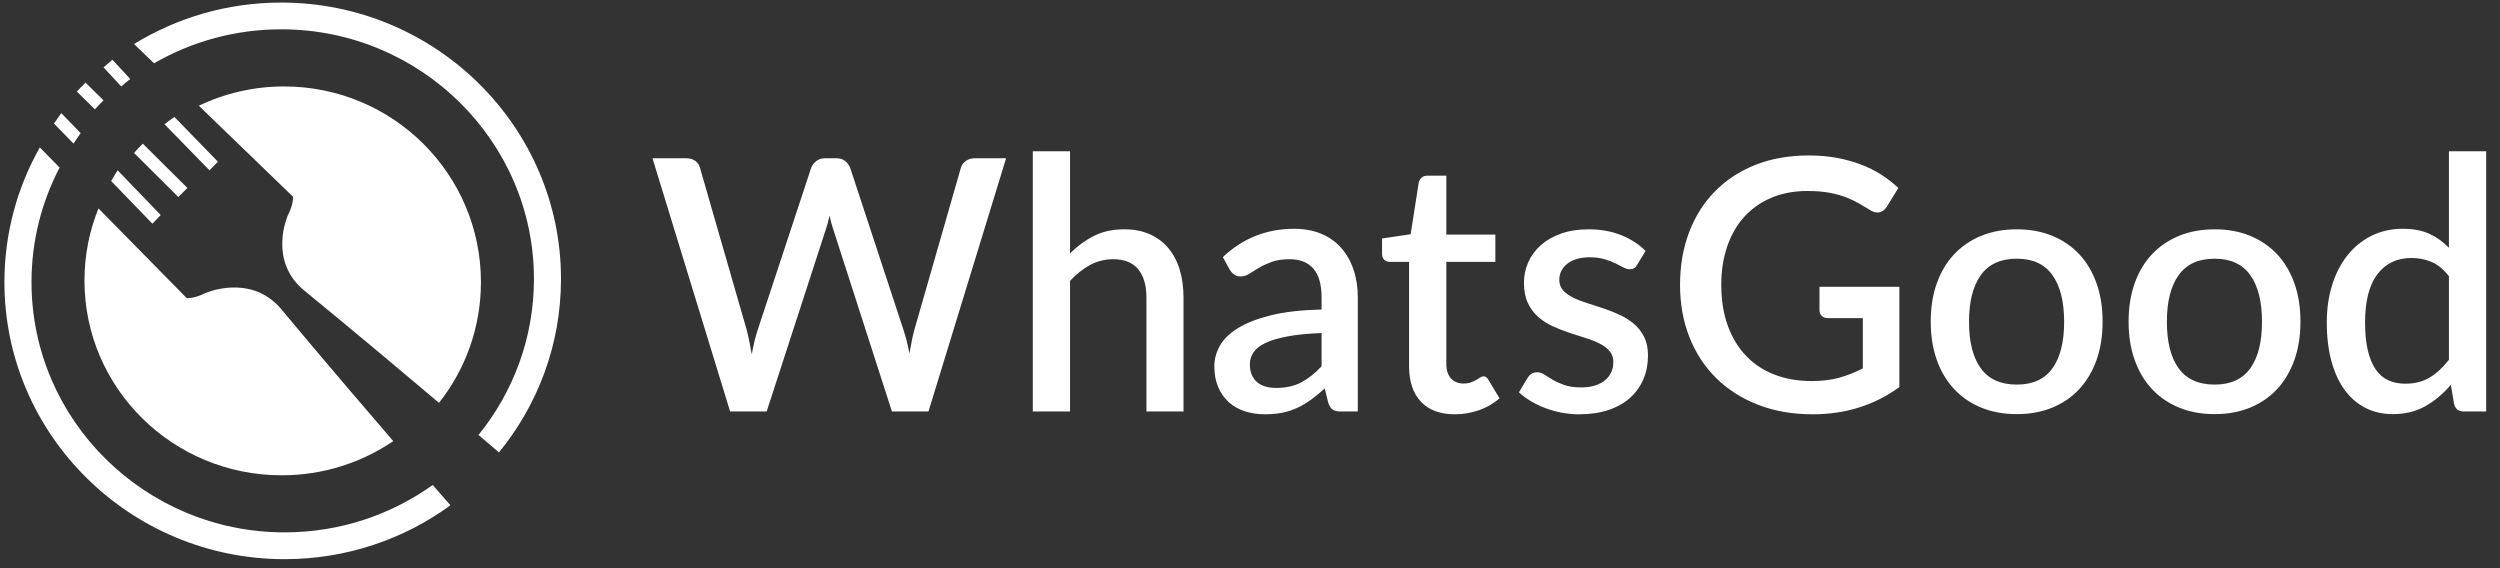 <svg width="176" height="40" viewBox="0 0 176 40" fill="none" xmlns="http://www.w3.org/2000/svg">
<rect x="0" y="0" width="176" height="40" fill="#333333" stroke="none"/>
<g clip-path="url(#clip0_41_105)">
<path fill-rule="evenodd" clip-rule="evenodd" d="M19.798 0.181C15.998 0.181 12.448 1.251 9.436 3.1L10.847 4.455C13.478 2.936 16.537 2.063 19.798 2.063C29.609 2.063 37.59 9.95 37.59 19.644C37.59 23.793 36.127 27.61 33.686 30.621C34.159 31.024 34.641 31.434 35.127 31.85C37.857 28.509 39.494 24.263 39.494 19.644C39.494 8.913 30.659 0.181 19.798 0.181Z" fill="white"/>
<path fill-rule="evenodd" clip-rule="evenodd" d="M7.288 7.066L6.02 5.817C5.811 6.022 5.608 6.231 5.41 6.445L6.68 7.696C6.877 7.481 7.08 7.271 7.288 7.066Z" fill="white"/>
<path fill-rule="evenodd" clip-rule="evenodd" d="M5.678 9.372L4.313 7.964C4.137 8.204 3.966 8.448 3.799 8.696L5.177 10.111C5.338 9.861 5.505 9.614 5.678 9.372Z" fill="white"/>
<path fill-rule="evenodd" clip-rule="evenodd" d="M9.167 5.559L7.915 4.207C7.703 4.381 7.494 4.559 7.289 4.743L8.537 6.086C8.743 5.905 8.953 5.729 9.167 5.559Z" fill="white"/>
<path fill-rule="evenodd" clip-rule="evenodd" d="M20.038 37.479C10.212 37.479 2.218 29.576 2.218 19.861C2.218 16.957 2.933 14.215 4.197 11.797L2.804 10.38C1.217 13.188 0.311 16.422 0.311 19.861C0.311 30.616 9.16 39.365 20.038 39.365C24.403 39.365 28.44 37.956 31.711 35.574C31.288 35.09 30.871 34.613 30.462 34.142C27.529 36.241 23.927 37.479 20.038 37.479Z" fill="white"/>
<path fill-rule="evenodd" clip-rule="evenodd" d="M9.436 10.768L12.554 13.869L12.873 13.551L13.193 13.233L10.054 10.112C9.841 10.323 9.635 10.542 9.436 10.768Z" fill="white"/>
<path fill-rule="evenodd" clip-rule="evenodd" d="M33.858 19.859C33.858 12.252 27.655 6.086 20.004 6.086C17.852 6.086 15.815 6.573 13.998 7.443L20.628 13.849C20.628 13.849 20.678 14.357 20.265 15.161C20.265 15.161 18.878 18.227 21.305 20.361C21.305 20.361 25.312 23.623 30.904 28.361C32.755 26.02 33.858 23.068 33.858 19.859Z" fill="white"/>
<path fill-rule="evenodd" clip-rule="evenodd" d="M8.281 11.99C8.122 12.236 7.97 12.489 7.825 12.745L10.728 15.748L11.314 15.139L8.281 11.99Z" fill="white"/>
<path fill-rule="evenodd" clip-rule="evenodd" d="M11.582 8.747L14.748 11.99L15.34 11.383L12.277 8.233C12.04 8.397 11.809 8.569 11.582 8.747Z" fill="white"/>
<path fill-rule="evenodd" clip-rule="evenodd" d="M5.947 19.755C5.947 27.324 12.162 33.461 19.828 33.461C22.745 33.461 25.451 32.572 27.686 31.054C22.958 25.574 19.71 21.658 19.71 21.658C17.559 19.256 14.469 20.629 14.469 20.629C13.659 21.037 13.147 20.988 13.147 20.988L6.932 14.674C6.297 16.245 5.947 17.96 5.947 19.755Z" fill="white"/>
<path fill-rule="evenodd" clip-rule="evenodd" d="M70.829 11.143L65.365 28.968H62.792L58.669 16.169C58.62 16.029 58.574 15.876 58.529 15.711C58.484 15.546 58.441 15.368 58.401 15.179C58.36 15.368 58.317 15.546 58.273 15.711C58.228 15.876 58.181 16.029 58.132 16.169L53.973 28.968H51.4L45.935 11.143H48.326C48.57 11.143 48.775 11.203 48.942 11.323C49.109 11.443 49.221 11.605 49.278 11.812L52.571 23.237C52.636 23.485 52.697 23.753 52.754 24.042C52.81 24.331 52.867 24.632 52.924 24.945C52.981 24.632 53.044 24.329 53.113 24.036C53.182 23.743 53.258 23.477 53.339 23.237L57.108 11.812C57.165 11.647 57.279 11.494 57.449 11.354C57.62 11.213 57.823 11.143 58.059 11.143H58.889C59.141 11.143 59.344 11.207 59.498 11.335C59.653 11.463 59.771 11.622 59.852 11.812L63.609 23.237C63.69 23.477 63.765 23.734 63.834 24.011C63.904 24.287 63.967 24.578 64.023 24.884C64.08 24.578 64.135 24.287 64.188 24.011C64.241 23.734 64.3 23.477 64.365 23.237L67.646 11.812C67.695 11.63 67.806 11.473 67.981 11.341C68.156 11.209 68.362 11.143 68.597 11.143H70.829ZM75.33 17.84C75.842 17.328 76.403 16.918 77.013 16.608C77.623 16.299 78.334 16.144 79.148 16.144C79.831 16.144 80.43 16.26 80.947 16.491C81.463 16.722 81.898 17.048 82.252 17.469C82.605 17.89 82.872 18.395 83.05 18.985C83.229 19.575 83.319 20.225 83.319 20.935V28.968H80.709V20.935C80.709 20.085 80.516 19.425 80.129 18.954C79.743 18.484 79.156 18.249 78.367 18.249C77.781 18.249 77.239 18.385 76.739 18.657C76.239 18.929 75.769 19.301 75.33 19.771V28.968H72.708V10.648H75.33V17.84ZM93.04 23.448C92.105 23.481 91.316 23.557 90.674 23.677C90.031 23.796 89.511 23.949 89.112 24.135C88.714 24.32 88.427 24.541 88.252 24.797C88.078 25.053 87.99 25.333 87.99 25.639C87.99 25.936 88.037 26.189 88.13 26.4C88.224 26.61 88.354 26.784 88.521 26.92C88.688 27.056 88.883 27.155 89.106 27.217C89.33 27.279 89.576 27.31 89.844 27.31C90.527 27.31 91.115 27.18 91.607 26.92C92.099 26.66 92.576 26.282 93.04 25.787V23.448ZM86.088 18.1C87.494 16.771 89.169 16.107 91.113 16.107C91.828 16.107 92.465 16.225 93.022 16.46C93.579 16.695 94.046 17.027 94.424 17.456C94.802 17.886 95.091 18.395 95.29 18.985C95.489 19.575 95.589 20.229 95.589 20.947V28.968H94.418C94.166 28.968 93.975 28.929 93.845 28.851C93.715 28.773 93.605 28.614 93.515 28.374L93.259 27.347C92.942 27.636 92.629 27.894 92.32 28.12C92.011 28.348 91.692 28.539 91.363 28.696C91.033 28.853 90.68 28.971 90.302 29.049C89.924 29.127 89.507 29.166 89.051 29.166C88.547 29.166 88.078 29.096 87.643 28.956C87.208 28.816 86.832 28.603 86.514 28.319C86.197 28.034 85.947 27.681 85.764 27.26C85.581 26.839 85.49 26.344 85.49 25.775C85.49 25.288 85.618 24.813 85.874 24.351C86.13 23.889 86.553 23.474 87.143 23.107C87.732 22.74 88.509 22.437 89.472 22.197C90.436 21.958 91.625 21.822 93.04 21.789V20.947C93.04 20.039 92.849 19.363 92.466 18.917C92.084 18.471 91.523 18.249 90.783 18.249C90.279 18.249 89.856 18.313 89.515 18.441C89.173 18.568 88.877 18.707 88.624 18.855C88.372 19.004 88.149 19.142 87.954 19.27C87.758 19.398 87.551 19.462 87.332 19.462C87.153 19.462 87 19.414 86.874 19.319C86.748 19.224 86.644 19.107 86.563 18.967L86.088 18.1ZM102.419 29.166C101.386 29.166 100.592 28.872 100.035 28.281C99.478 27.691 99.199 26.86 99.199 25.787V18.434H97.833C97.687 18.434 97.561 18.387 97.455 18.292C97.349 18.197 97.296 18.055 97.296 17.865V16.788L99.309 16.491L99.882 12.839C99.923 12.699 99.992 12.585 100.09 12.499C100.187 12.412 100.317 12.369 100.48 12.369H101.821V16.516H105.273V18.434H101.821V25.602C101.821 26.055 101.931 26.402 102.151 26.641C102.37 26.881 102.663 27 103.029 27C103.232 27 103.407 26.973 103.553 26.92C103.7 26.866 103.826 26.808 103.932 26.747C104.037 26.685 104.129 26.627 104.206 26.573C104.283 26.52 104.358 26.493 104.432 26.493C104.578 26.493 104.696 26.575 104.785 26.74L105.566 28.04C105.159 28.403 104.68 28.682 104.127 28.876C103.574 29.07 103.005 29.166 102.419 29.166ZM115.262 18.632C115.197 18.748 115.124 18.83 115.043 18.88C114.962 18.929 114.86 18.954 114.738 18.954C114.6 18.954 114.449 18.911 114.287 18.824C114.124 18.738 113.933 18.641 113.713 18.533C113.494 18.426 113.236 18.329 112.939 18.242C112.642 18.156 112.295 18.113 111.896 18.113C111.571 18.113 111.276 18.152 111.012 18.23C110.748 18.308 110.524 18.42 110.341 18.564C110.158 18.709 110.018 18.878 109.92 19.072C109.823 19.266 109.774 19.474 109.774 19.697C109.774 19.994 109.863 20.242 110.042 20.44C110.221 20.638 110.457 20.809 110.75 20.953C111.042 21.098 111.376 21.228 111.75 21.343C112.124 21.459 112.506 21.583 112.896 21.715C113.287 21.847 113.669 21.999 114.043 22.173C114.417 22.346 114.75 22.558 115.043 22.81C115.336 23.062 115.571 23.367 115.75 23.726C115.929 24.085 116.019 24.52 116.019 25.032C116.019 25.626 115.913 26.175 115.702 26.678C115.49 27.182 115.181 27.619 114.775 27.991C114.368 28.362 113.862 28.651 113.256 28.857C112.65 29.063 111.957 29.166 111.176 29.166C110.746 29.166 110.329 29.127 109.926 29.049C109.524 28.971 109.142 28.863 108.78 28.727C108.418 28.591 108.081 28.428 107.767 28.238C107.454 28.048 107.176 27.842 106.932 27.619L107.542 26.604C107.615 26.48 107.706 26.383 107.816 26.313C107.926 26.243 108.062 26.208 108.225 26.208C108.396 26.208 108.564 26.264 108.731 26.375C108.898 26.486 109.093 26.608 109.316 26.74C109.54 26.872 109.81 26.994 110.128 27.105C110.445 27.217 110.839 27.273 111.311 27.273C111.701 27.273 112.038 27.225 112.323 27.13C112.608 27.035 112.843 26.905 113.03 26.74C113.217 26.575 113.356 26.387 113.445 26.177C113.535 25.967 113.579 25.742 113.579 25.503C113.579 25.181 113.49 24.916 113.311 24.71C113.132 24.504 112.894 24.326 112.597 24.178C112.301 24.029 111.963 23.897 111.585 23.782C111.207 23.666 110.823 23.543 110.432 23.41C110.042 23.278 109.658 23.126 109.28 22.953C108.902 22.779 108.564 22.558 108.268 22.29C107.971 22.022 107.733 21.696 107.554 21.312C107.375 20.929 107.286 20.46 107.286 19.907C107.286 19.404 107.385 18.925 107.584 18.471C107.784 18.018 108.076 17.617 108.463 17.271C108.849 16.924 109.325 16.65 109.89 16.448C110.455 16.245 111.107 16.144 111.847 16.144C112.685 16.144 113.445 16.28 114.128 16.553C114.811 16.825 115.384 17.196 115.848 17.667L115.262 18.632ZM133.716 20.192V27.248C131.968 28.527 129.935 29.166 127.618 29.166C126.195 29.166 124.908 28.942 123.758 28.492C122.607 28.042 121.625 27.415 120.812 26.61C119.999 25.806 119.373 24.846 118.934 23.732C118.495 22.618 118.275 21.393 118.275 20.056C118.275 18.711 118.486 17.479 118.909 16.361C119.332 15.243 119.938 14.281 120.727 13.477C121.515 12.672 122.467 12.049 123.581 11.607C124.695 11.166 125.947 10.945 127.337 10.945C128.045 10.945 128.701 11.001 129.307 11.112C129.913 11.224 130.476 11.379 130.996 11.577C131.517 11.775 131.996 12.014 132.436 12.294C132.875 12.575 133.277 12.889 133.643 13.235L132.826 14.56C132.696 14.766 132.529 14.894 132.326 14.944C132.123 14.993 131.903 14.944 131.667 14.795C131.431 14.655 131.181 14.506 130.917 14.349C130.653 14.193 130.35 14.046 130.008 13.91C129.667 13.774 129.273 13.662 128.825 13.576C128.378 13.489 127.85 13.446 127.24 13.446C126.313 13.446 125.477 13.601 124.733 13.91C123.989 14.219 123.353 14.661 122.824 15.234C122.296 15.808 121.889 16.503 121.605 17.32C121.32 18.137 121.178 19.049 121.178 20.056C121.178 21.12 121.328 22.072 121.629 22.909C121.93 23.747 122.357 24.456 122.91 25.038C123.463 25.62 124.132 26.064 124.916 26.369C125.701 26.674 126.577 26.827 127.545 26.827C128.268 26.827 128.913 26.749 129.478 26.592C130.043 26.435 130.598 26.216 131.143 25.936V22.395H128.691C128.504 22.395 128.358 22.344 128.252 22.241C128.146 22.138 128.093 22.003 128.093 21.838V20.192H133.716ZM141.986 16.144C142.905 16.144 143.736 16.297 144.48 16.602C145.224 16.908 145.858 17.341 146.383 17.902C146.907 18.463 147.312 19.144 147.596 19.945C147.881 20.745 148.023 21.645 148.023 22.643C148.023 23.642 147.881 24.541 147.596 25.341C147.312 26.142 146.907 26.825 146.383 27.39C145.858 27.956 145.224 28.391 144.48 28.696C143.736 29.002 142.905 29.154 141.986 29.154C141.059 29.154 140.223 29.002 139.479 28.696C138.735 28.391 138.099 27.956 137.57 27.39C137.042 26.825 136.635 26.142 136.351 25.341C136.066 24.541 135.924 23.642 135.924 22.643C135.924 21.645 136.066 20.745 136.351 19.945C136.635 19.144 137.042 18.463 137.57 17.902C138.099 17.341 138.735 16.908 139.479 16.602C140.223 16.297 141.059 16.144 141.986 16.144ZM141.986 27.075C143.108 27.075 143.943 26.693 144.492 25.93C145.041 25.166 145.315 24.075 145.315 22.655C145.315 21.236 145.041 20.14 144.492 19.369C143.943 18.597 143.108 18.212 141.986 18.212C140.847 18.212 140.002 18.597 139.449 19.369C138.896 20.14 138.619 21.236 138.619 22.655C138.619 24.075 138.896 25.166 139.449 25.93C140.002 26.693 140.847 27.075 141.986 27.075ZM155.914 16.144C156.833 16.144 157.665 16.297 158.409 16.602C159.153 16.908 159.787 17.341 160.311 17.902C160.836 18.463 161.24 19.144 161.525 19.945C161.81 20.745 161.952 21.645 161.952 22.643C161.952 23.642 161.81 24.541 161.525 25.341C161.24 26.142 160.836 26.825 160.311 27.39C159.787 27.956 159.153 28.391 158.409 28.696C157.665 29.002 156.833 29.154 155.914 29.154C154.988 29.154 154.152 29.002 153.408 28.696C152.664 28.391 152.028 27.956 151.499 27.39C150.971 26.825 150.564 26.142 150.28 25.341C149.995 24.541 149.853 23.642 149.853 22.643C149.853 21.645 149.995 20.745 150.28 19.945C150.564 19.144 150.971 18.463 151.499 17.902C152.028 17.341 152.664 16.908 153.408 16.602C154.152 16.297 154.988 16.144 155.914 16.144ZM155.914 27.075C157.037 27.075 157.872 26.693 158.421 25.93C158.97 25.166 159.244 24.075 159.244 22.655C159.244 21.236 158.97 20.14 158.421 19.369C157.872 18.597 157.037 18.212 155.914 18.212C154.776 18.212 153.93 18.597 153.378 19.369C152.825 20.14 152.548 21.236 152.548 22.655C152.548 24.075 152.825 25.166 153.378 25.93C153.93 26.693 154.776 27.075 155.914 27.075ZM172.405 19.449C172.039 18.971 171.636 18.637 171.197 18.447C170.758 18.257 170.282 18.162 169.77 18.162C168.746 18.162 167.945 18.544 167.367 19.307C166.79 20.07 166.501 21.199 166.501 22.692C166.501 23.468 166.566 24.131 166.697 24.679C166.827 25.228 167.014 25.676 167.258 26.022C167.501 26.369 167.798 26.621 168.148 26.777C168.498 26.934 168.892 27.013 169.331 27.013C169.998 27.013 170.573 26.866 171.057 26.573C171.541 26.28 171.99 25.866 172.405 25.329V19.449ZM175.027 10.648V28.968H173.441C173.092 28.968 172.868 28.799 172.771 28.461L172.539 27.087C172.018 27.706 171.427 28.205 170.764 28.585C170.101 28.964 169.331 29.154 168.453 29.154C167.754 29.154 167.119 29.012 166.55 28.727C165.981 28.442 165.493 28.028 165.087 27.483C164.68 26.938 164.365 26.264 164.141 25.459C163.918 24.654 163.806 23.732 163.806 22.692C163.806 21.752 163.93 20.881 164.178 20.081C164.426 19.28 164.782 18.585 165.245 17.995C165.709 17.405 166.272 16.943 166.934 16.608C167.597 16.274 168.339 16.107 169.16 16.107C169.892 16.107 170.514 16.225 171.026 16.46C171.539 16.695 171.998 17.023 172.405 17.444V10.648H175.027Z" fill="white"/>
</g>
<defs>
<clipPath id="clip0_41_105">
<rect width="175.51" height="40" fill="white" transform="translate(0.311)"/>
</clipPath>
</defs>
</svg>
